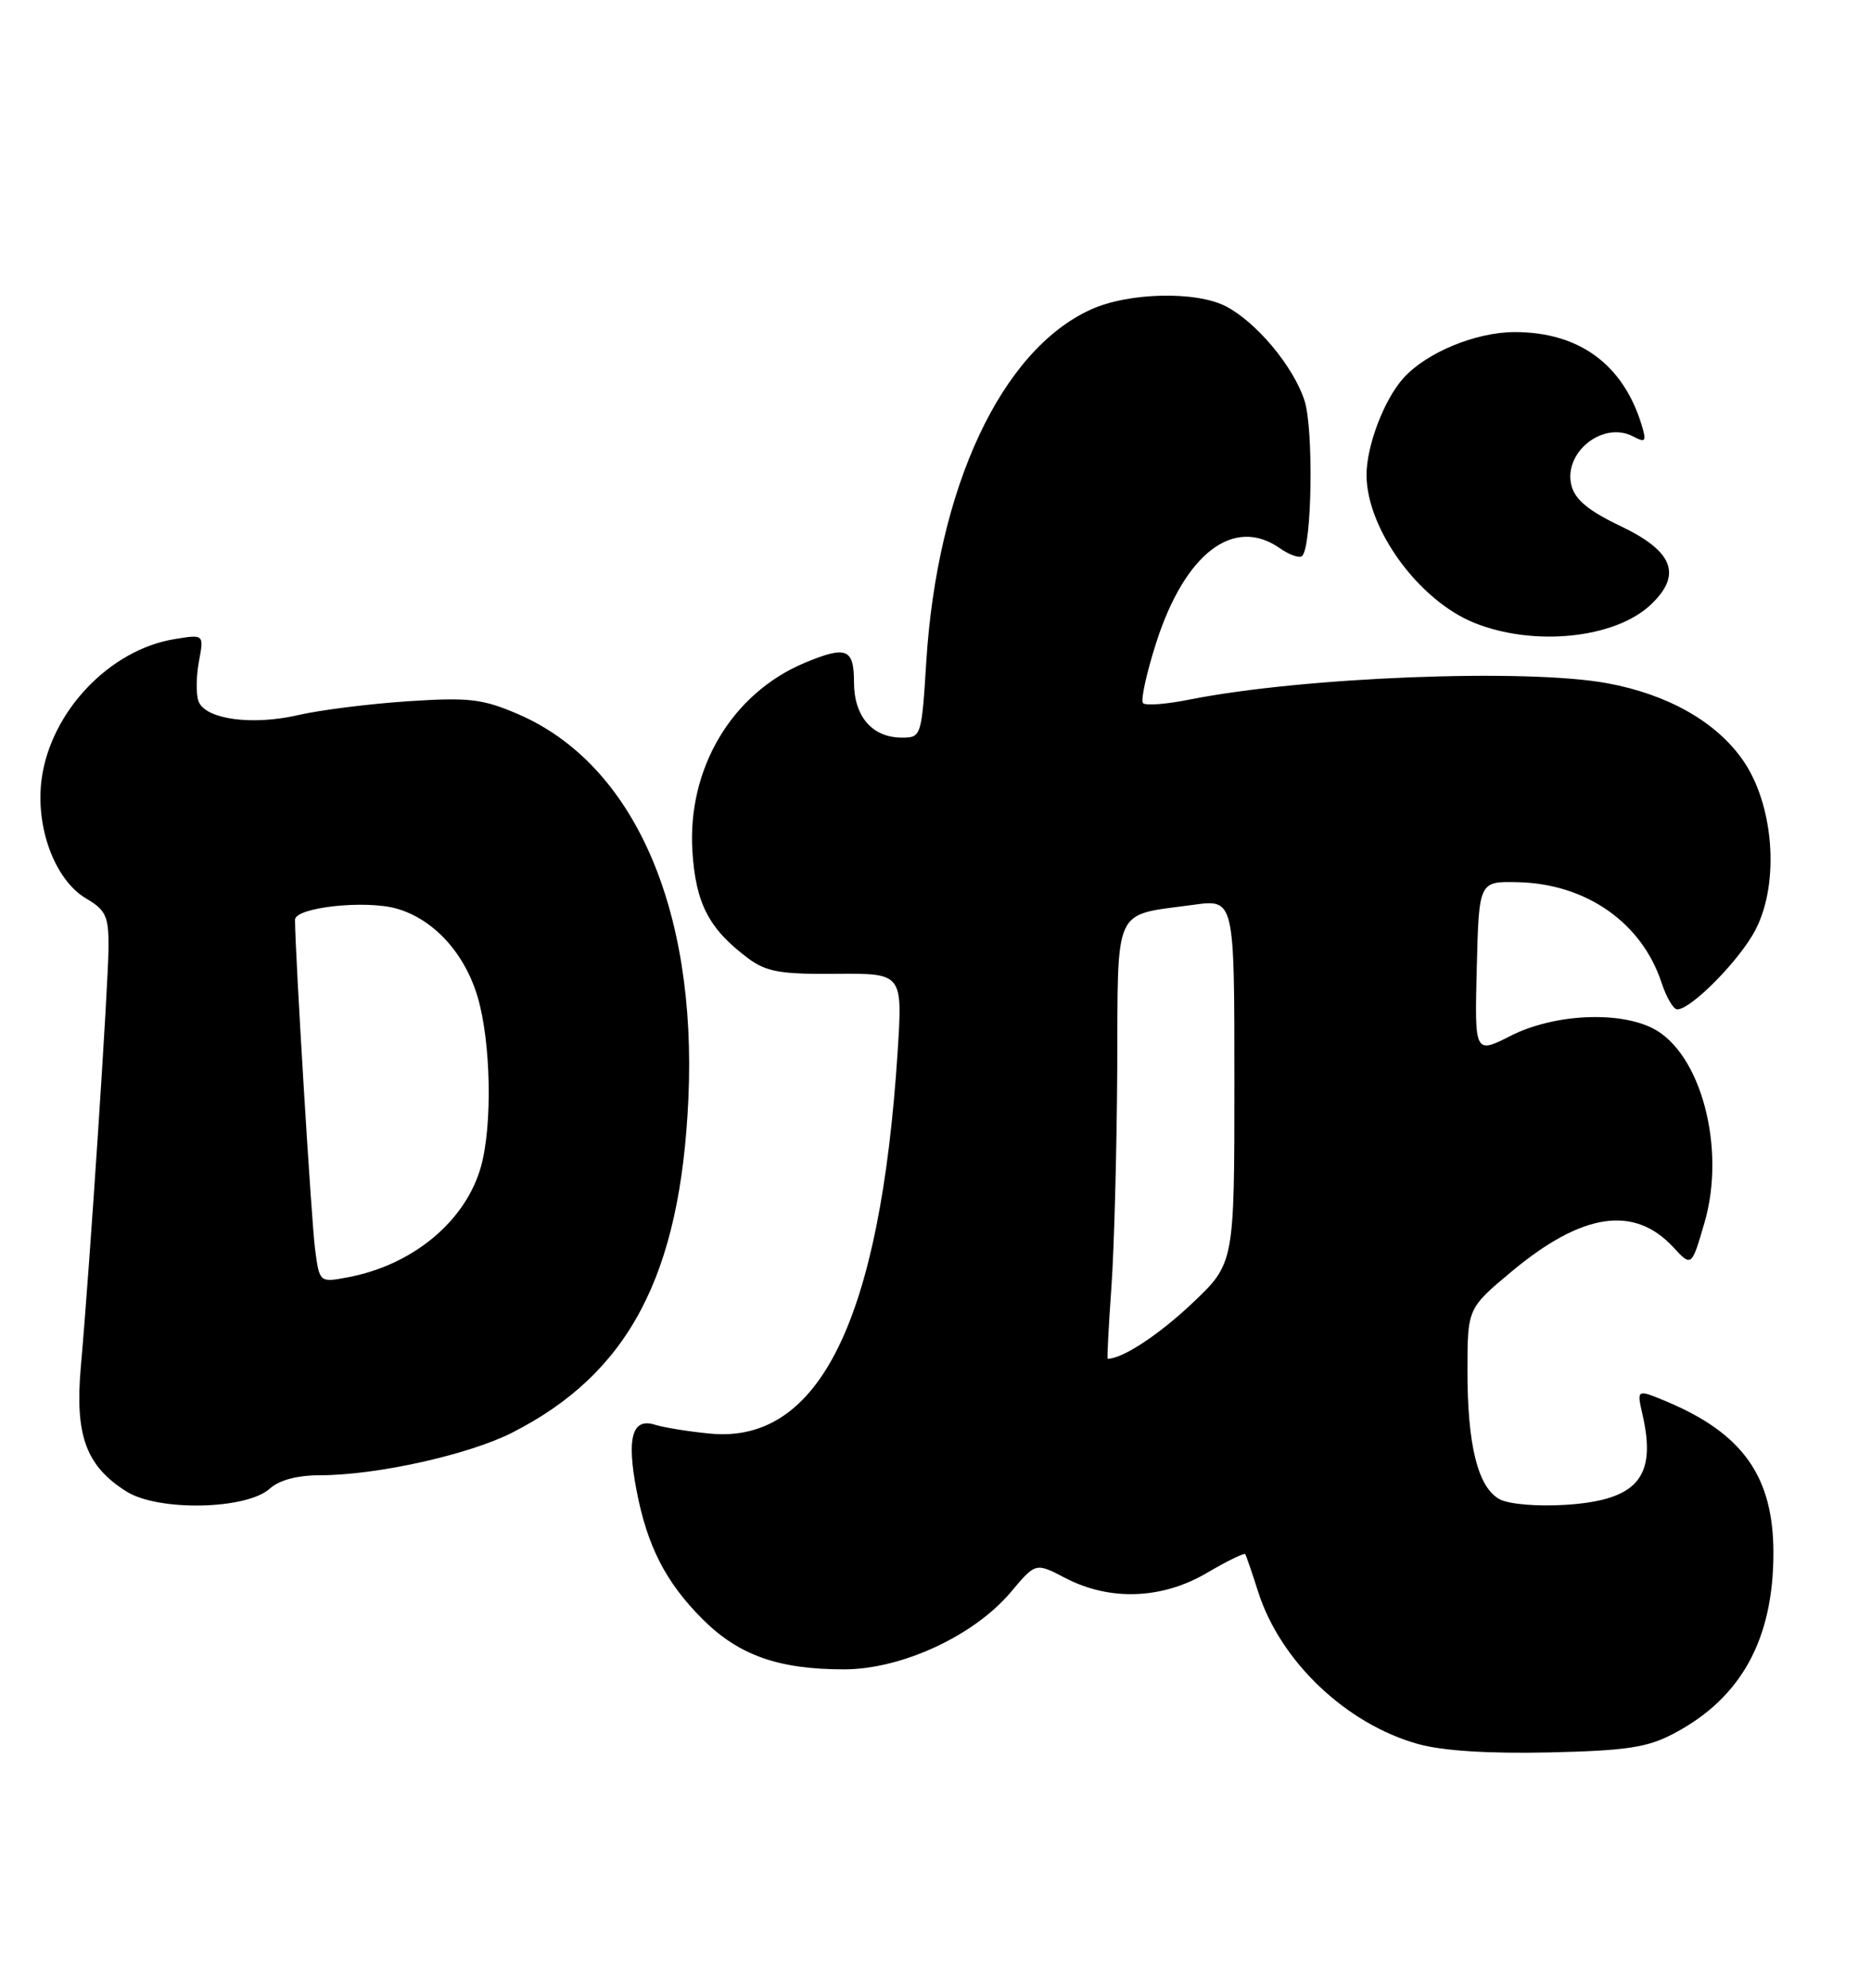 <?xml version="1.0" encoding="UTF-8" standalone="no"?>
<!DOCTYPE svg PUBLIC "-//W3C//DTD SVG 1.1//EN" "http://www.w3.org/Graphics/SVG/1.1/DTD/svg11.dtd" >
<svg xmlns="http://www.w3.org/2000/svg" xmlns:xlink="http://www.w3.org/1999/xlink" version="1.1" viewBox="0 0 241 256">
 <g >
 <path fill="currentColor"
d=" M 215.59 223.27 C 224.26 218.71 228.43 211.16 228.43 200.00 C 228.43 190.18 224.49 184.61 214.61 180.48 C 210.82 178.90 210.82 178.90 211.57 182.20 C 213.42 190.28 210.91 193.22 201.66 193.81 C 198.03 194.04 194.37 193.73 193.18 193.10 C 190.37 191.59 189.01 186.16 189.02 176.50 C 189.03 168.50 189.03 168.50 194.76 163.72 C 203.81 156.19 210.49 155.19 215.53 160.63 C 217.89 163.18 217.89 163.18 219.56 157.44 C 222.34 147.88 219.10 135.66 212.95 132.47 C 208.52 130.18 200.13 130.60 194.64 133.38 C 189.94 135.76 189.94 135.76 190.22 124.63 C 190.50 113.50 190.50 113.50 195.54 113.62 C 204.33 113.83 211.47 118.83 214.02 126.56 C 214.64 128.45 215.55 130.00 216.04 130.00 C 217.86 130.00 224.19 123.55 226.16 119.68 C 229.26 113.61 228.48 103.57 224.46 97.85 C 221.02 92.95 214.87 89.46 207.11 88.01 C 196.71 86.06 167.80 87.19 153.17 90.11 C 150.24 90.70 147.57 90.90 147.23 90.56 C 146.90 90.23 147.67 86.71 148.94 82.74 C 152.64 71.25 158.92 66.46 164.84 70.60 C 166.10 71.48 167.40 71.93 167.73 71.60 C 169.00 70.33 169.22 55.19 168.02 51.55 C 166.56 47.14 161.82 41.48 157.90 39.45 C 154.05 37.46 145.33 37.66 140.50 39.87 C 128.96 45.12 120.72 62.77 119.31 85.25 C 118.71 94.84 118.66 95.00 116.18 95.00 C 112.35 95.00 110.00 92.28 110.00 87.85 C 110.00 83.52 109.01 83.13 103.65 85.37 C 94.28 89.29 88.51 98.98 89.19 109.67 C 89.62 116.40 91.33 119.66 96.39 123.44 C 98.70 125.16 100.55 125.49 107.71 125.42 C 116.27 125.35 116.27 125.35 115.62 135.50 C 113.39 169.97 105.54 185.97 91.50 184.64 C 88.75 184.38 85.53 183.86 84.35 183.49 C 81.43 182.58 80.70 185.16 81.98 191.89 C 83.35 199.10 85.74 203.78 90.48 208.52 C 95.14 213.18 100.25 215.00 108.71 215.00 C 116.14 215.00 125.48 210.67 130.22 205.03 C 133.40 201.24 133.40 201.24 137.23 203.24 C 142.95 206.22 149.65 205.98 155.42 202.60 C 158.02 201.07 160.26 199.98 160.39 200.16 C 160.52 200.35 161.27 202.52 162.05 204.98 C 164.90 213.95 173.37 222.02 182.67 224.62 C 185.81 225.49 191.70 225.87 199.50 225.70 C 209.52 225.47 212.18 225.07 215.59 223.27 Z  M 34.76 191.72 C 35.97 190.62 38.31 190.00 41.24 190.00 C 48.47 190.00 60.33 187.37 65.94 184.53 C 80.97 176.91 87.64 164.29 88.67 141.50 C 89.78 116.88 81.57 98.36 66.72 91.97 C 62.13 90.00 60.41 89.80 52.50 90.32 C 47.55 90.65 41.20 91.45 38.39 92.10 C 32.46 93.47 26.46 92.64 25.58 90.34 C 25.24 89.45 25.26 87.15 25.62 85.21 C 26.28 81.69 26.28 81.69 22.50 82.31 C 14.14 83.66 6.56 91.62 5.37 100.28 C 4.52 106.49 7.05 113.33 11.08 115.71 C 13.63 117.21 14.00 118.00 13.98 121.97 C 13.96 126.77 11.55 163.30 10.41 176.05 C 9.63 184.87 11.08 188.82 16.30 192.10 C 20.40 194.67 31.75 194.44 34.76 191.72 Z  M 212.61 77.90 C 216.71 74.04 215.56 71.01 208.77 67.77 C 204.61 65.79 202.87 64.35 202.41 62.51 C 201.35 58.27 206.49 54.18 210.34 56.20 C 211.95 57.05 212.10 56.87 211.49 54.84 C 209.13 46.97 203.44 42.77 195.12 42.77 C 190.12 42.77 183.76 45.39 180.79 48.68 C 178.28 51.45 176.00 57.46 176.02 61.22 C 176.07 68.16 182.74 77.31 189.86 80.20 C 197.52 83.31 207.97 82.25 212.61 77.90 Z  M 143.16 165.75 C 143.52 160.66 143.85 148.05 143.91 137.73 C 144.01 116.32 143.25 117.97 153.75 116.53 C 159.00 115.81 159.00 115.81 159.00 139.26 C 159.00 162.71 159.00 162.71 153.56 167.86 C 149.25 171.93 144.58 175.00 142.68 175.00 C 142.58 175.00 142.80 170.84 143.16 165.75 Z  M 40.58 160.85 C 40.11 157.28 38.00 122.58 38.00 118.46 C 38.00 116.86 47.07 115.87 51.12 117.03 C 55.86 118.39 59.85 122.75 61.52 128.39 C 63.23 134.15 63.45 144.85 61.96 150.22 C 60.00 157.27 53.19 162.94 44.78 164.51 C 41.15 165.19 41.15 165.19 40.58 160.85 Z "/>
</g>
</svg>